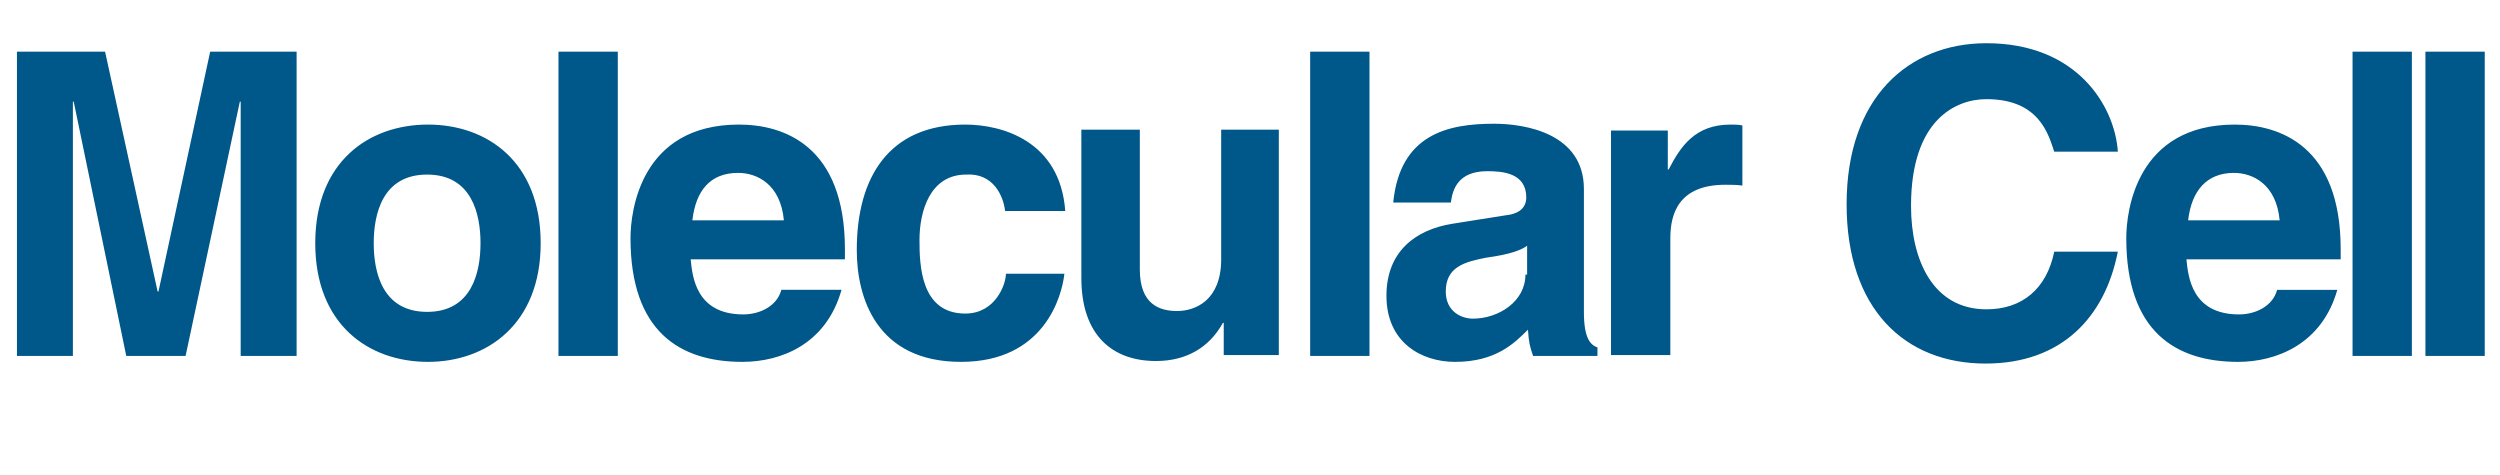 <svg xmlns="http://www.w3.org/2000/svg" height="56" viewBox="0 0 295 56" width="295" version="1.1" fill="#005789">
<path id="logo" d="m35.1 6.1h-10.3l-6.1 28.3h-.1l-6.2-28.3h-10.4v35.9h6.6v-3e1h0.1l6.2 3e1h7l6.4-3e1h0.1v3e1h6.6v-35.9zm28.7 22.6c0-9.6-6.3-14-13.3-14s-13.3 4.4-13.3 14 6.3 14 13.3 14c6.9 0 13.3-4.4 13.3-14m-7.1 0c0 3.4-1 8.1-6.3 8.1s-6.3-4.7-6.3-8.1 1-8.1 6.3-8.1 6.3 4.7 6.3 8.1m16.2-22.6h-7v35.9h7v-35.9zm19.3 28.1c-.5 1.9-2.5 2.9-4.5 2.9-5.6 0-6-4.5-6.2-6.5h18.2v-1.2c0-12.2-7.2-14.7-12.5-14.7-11.6 0-12.8 10.2-12.8 13.4 0 11 5.8 14.6 13.2 14.6 4.6 0 9.9-2.1 11.7-8.5h-7.1zm-10.5-8.2c0.4-3.5 2.1-5.6 5.4-5.6 2.2 0 5 1.3 5.4 5.6h-10.8zm37 6.3c0 1.2-1.2 4.7-4.8 4.7-5.3 0-5.4-5.8-5.4-8.7 0-3.3 1.2-7.7 5.5-7.7 3.2-.2 4.4 2.5 4.6 4.3h7.1c-.6-8.3-7.5-10.2-11.8-10.2-9 0-12.8 6.2-12.8 14.8 0 5.6 2.3 13.2 12.3 13.2 9.8 0 11.9-7.7 12.2-10.4h-6.9zm32.2-17h-6.8v15.3c0 4.8-3 6.1-5.2 6.1-2.1 0-4.4-.8-4.4-4.9v-16.5h-6.9v17.5c0 6.8 3.7 9.8 8.8 9.8 3.6 0 6.3-1.6 7.9-4.5h0.1v3.8h6.5v-26.6zm10.7-9.2h-7v35.9h7v-35.9zm25.3 16.2c0-6.5-6.8-7.7-10.6-7.7-5.4 0-11.1 1.2-11.9 9.3h6.8c0.2-1.5 .8-3.7 4.3-3.7 1.8 0 4.6 .2 4.6 3.1 0 1.5-1.3 2-2.4 2.1l-6.3 1c-4.4 .7-7.8 3.3-7.8 8.5 0 5.5 4.1 7.8 8.1 7.8 4.8 0 7-2.2 8.6-3.8 .1 1.5 .2 1.9 .6 3.1h7.6v-1c-.8-.3-1.6-1-1.6-4.2v-14.5zm-6.9 10.1c0 3.2-3.2 5.2-6.2 5.2-1.3 0-3.2-.8-3.2-3.2 0-2.9 2.2-3.5 4.8-4 2.9-.4 4.1-.9 4.8-1.4v3.4zm10.1 9.5h7v-13.8c0-2.9 1-6.3 6.5-6.3 .6 0 1.4 0 2 .1v-7.1c-.5-.1-.9-.1-1.4-.1-4.2 0-5.9 2.6-7.3 5.3h-.1v-4.6h-6.7v26.5zm59.8-24.1c-.4-5.3-4.8-12.7-15.5-12.7-9.2 0-16.5 6.4-16.5 19 0 12.4 6.9 18.8 16.4 18.8 9 0 14.1-5.5 15.6-13.2h-7.5c-.9 4.4-3.8 6.8-8 6.8-6.3 0-8.9-5.8-8.9-12.2 0-10.2 5.3-12.6 8.9-12.6 6.2 0 7.3 4.1 8 6.2h7.5zm18.8 16.4c-.5 1.9-2.5 2.9-4.5 2.9-5.6 0-6-4.5-6.2-6.5h18.2v-1.2c0-12.2-7.2-14.7-12.5-14.7-11.6 0-12.8 10.2-12.8 13.4 0 11 5.8 14.6 13.2 14.6 4.5 0 9.9-2.1 11.7-8.5h-7.1zm-10.5-8.2c0.4-3.5 2.2-5.6 5.4-5.6 2.2 0 5 1.3 5.4 5.6h-10.8zm26.4-19.9h-7v35.9h7v-35.9zm8.6 0h-7v35.9h7v-35.9z"/>
</svg>
